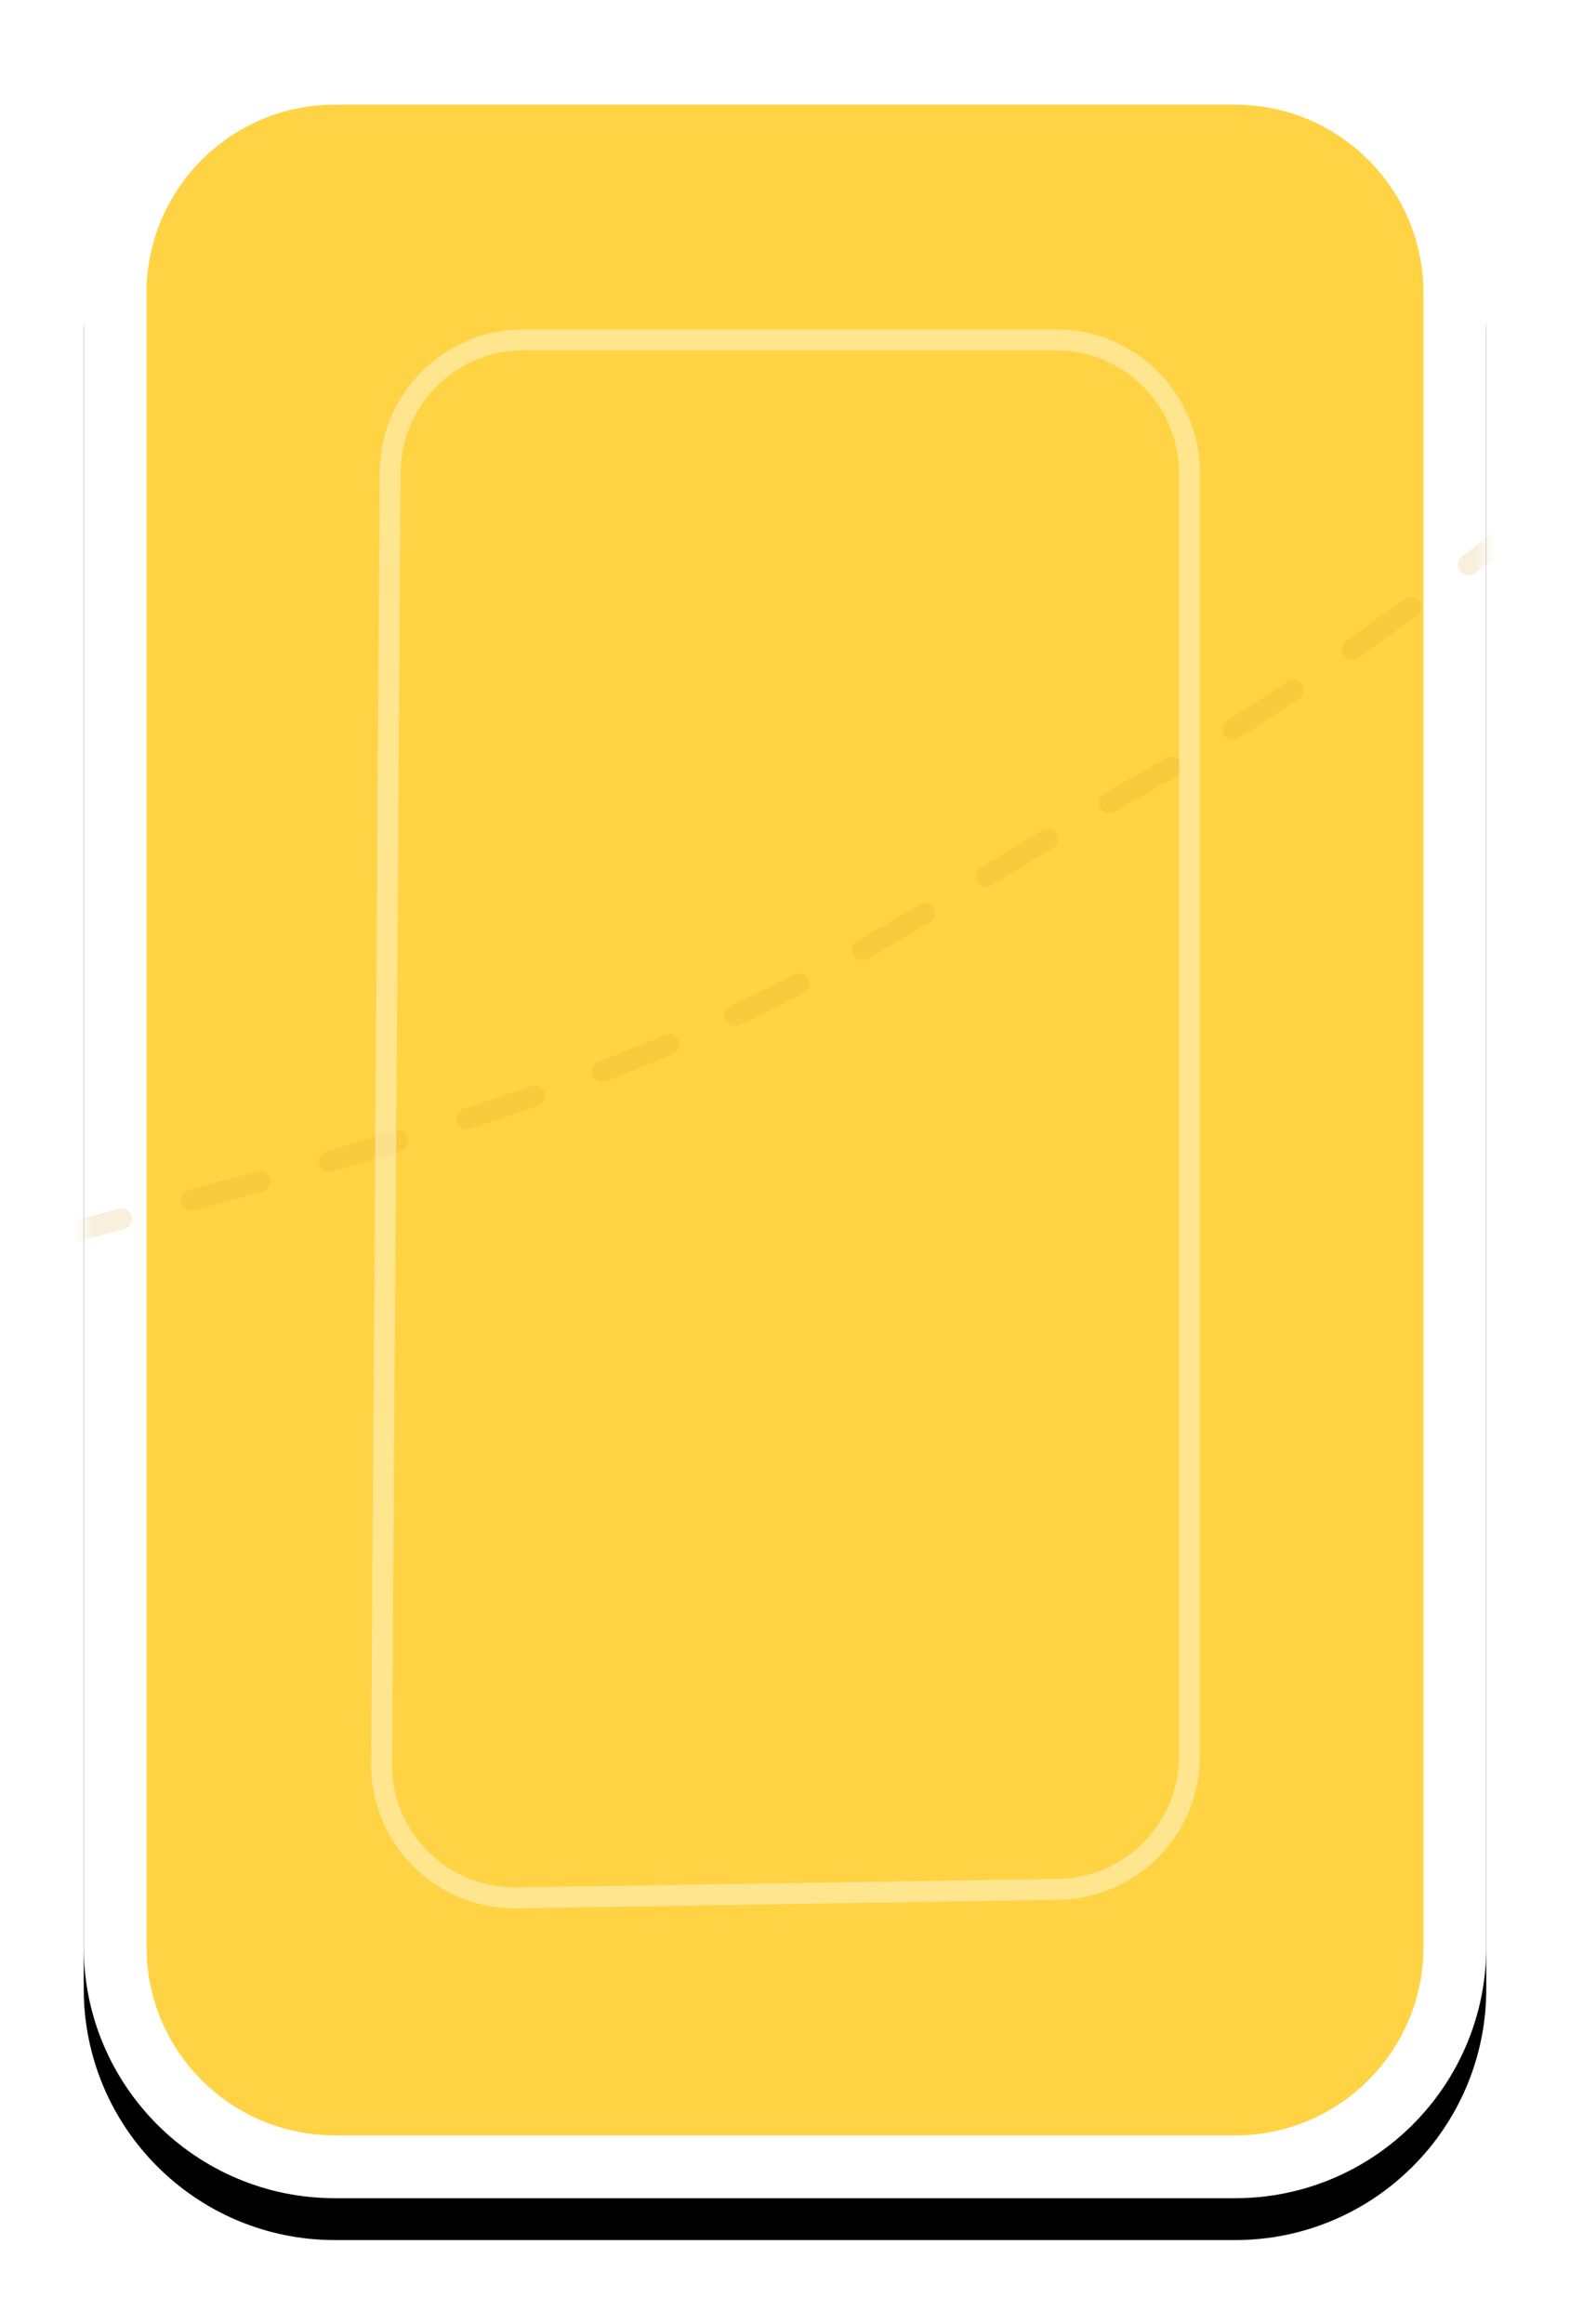 <?xml version="1.0" encoding="UTF-8"?>
<svg width="75px" height="111px" viewBox="0 0 75 111" version="1.1" xmlns="http://www.w3.org/2000/svg" xmlns:xlink="http://www.w3.org/1999/xlink">
    <title>866BCBB0-180F-4D91-8C0D-8281E2783310</title>
    <defs>
        <path d="M12,0 L55,0 C61.627,6.44524884e-15 67,5.373 67,12 L67,90.992 C67,97.619 61.627,102.992 55,102.992 L12,102.992 C5.373,102.992 4.31204712e-15,97.619 0,90.992 L0,12 C-2.58798134e-15,5.373 5.373,2.99379359e-15 12,0 Z" id="path-1"></path>
        <filter x="-10.4%" y="-4.9%" width="120.9%" height="113.6%" filterUnits="objectBoundingBox" id="filter-2">
            <feOffset dx="0" dy="2" in="SourceAlpha" result="shadowOffsetOuter1"></feOffset>
            <feGaussianBlur stdDeviation="2" in="shadowOffsetOuter1" result="shadowBlurOuter1"></feGaussianBlur>
            <feComposite in="shadowBlurOuter1" in2="SourceAlpha" operator="out" result="shadowBlurOuter1"></feComposite>
            <feColorMatrix values="0 0 0 0 0   0 0 0 0 0   0 0 0 0 0  0 0 0 0.15 0" type="matrix" in="shadowBlurOuter1"></feColorMatrix>
        </filter>
        <path d="M10.299,0 L56.701,0 C62.389,2.23079698e-15 67,4.611 67,10.299 L67,92.693 C67,98.381 62.389,102.992 56.701,102.992 L10.299,102.992 C4.611,102.992 -2.85612352e-15,98.381 0,92.693 L0,10.299 C-2.472947e-15,4.611 4.611,-2.50782844e-15 10.299,0 Z" id="path-3"></path>
    </defs>
    <g id="FINAL" stroke="none" stroke-width="1" fill="none" fill-rule="evenodd">
        <g id="Happy-Hunny-Landing-Phase1-Start_mobile" transform="translate(-213, -224)">
            <g id="Game" transform="translate(4, 226)">
                <g id="card-4-mobile" transform="translate(213, 0)">
                    <g id="Rectangle-Copy-21">
                        <use fill="black" fill-opacity="1" filter="url(#filter-2)" xlink:href="#path-1"></use>
                        <path stroke="#FFFFFF" stroke-width="3" d="M55,1.5 C57.899,1.5 60.524,2.675 62.425,4.575 C64.325,6.476 65.5,9.101 65.5,12 L65.5,12 L65.5,90.992 C65.5,93.891 64.325,96.516 62.425,98.417 C60.524,100.317 57.899,101.492 55,101.492 L55,101.492 L12,101.492 C9.101,101.492 6.476,100.317 4.575,98.417 C2.675,96.516 1.5,93.891 1.5,90.992 L1.5,90.992 L1.5,12 C1.5,9.101 2.675,6.476 4.575,4.575 C6.476,2.675 9.101,1.5 12,1.5 L12,1.5 Z" stroke-linejoin="square" fill="#FFD343" fill-rule="evenodd"></path>
                    </g>
                    <g id="card-dotted-line">
                        <mask id="mask-4" fill="white">
                            <use xlink:href="#path-3"></use>
                        </mask>
                        <g id="Mask"></g>
                        <path d="M89.862,5.18 C78.868,15.394 62.025,28.952 51.057,35.154 C35.35,44.036 33.226,48.093 2.84217094e-13,56.694 C-16.291,60.911 -38.679,64.169 -47.989,45.706 C-52.206,37.343 -44.359,29.071 -35.871,33.772 C-27.057,38.653 -31.045,53.914 -39.348,56.694 C-44.227,58.328 -47.198,58.819 -52.098,59 C-69.774,59.654 -87.748,57.838 -105.135,60.713 C-160.487,69.868 -168.584,108.523 -169.857,115.029 C-174.304,137.752 -169.857,169.818 -140.828,181.07 C-105.407,194.8 -85.296,168.341 -53.506,153.165 C-20.319,137.323 -17.438,153.656 -19.638,163.585 C-20.319,166.657 -30.56,181.799 -19.389,185.598 C-1.421,191.709 10.446,175.872 28.269,172.827 C34.382,171.783 63.712,166.782 56.194,197.401 C51.181,217.814 31.71,225.378 -2.221,220.093" id="Path-7" stroke="#D6A12B" opacity="0.4" stroke-linecap="round" stroke-linejoin="round" stroke-dasharray="3.433,3.433" mask="url(#mask-4)"></path>
                    </g>
                    <path d="M46.455,14.232 C48.213,14.232 49.804,14.945 50.956,16.097 C52.108,17.249 52.821,18.84 52.821,20.598 L52.821,20.598 L52.821,81.872 C52.821,83.611 52.124,85.188 50.992,86.338 C49.86,87.488 48.294,88.21 46.556,88.238 L46.556,88.238 L20.693,88.648 C18.935,88.676 17.333,87.989 16.163,86.855 C14.994,85.723 14.256,84.145 14.227,82.39 L14.227,82.39 L14.639,20.556 C14.65,18.806 15.367,17.225 16.518,16.082 C17.669,14.938 19.255,14.232 21.005,14.232 L21.005,14.232 Z" id="Rectangle-Copy-7" stroke="#FFFFFF" opacity="0.4"></path>
                </g>
            </g>
        </g>
    </g>
</svg>